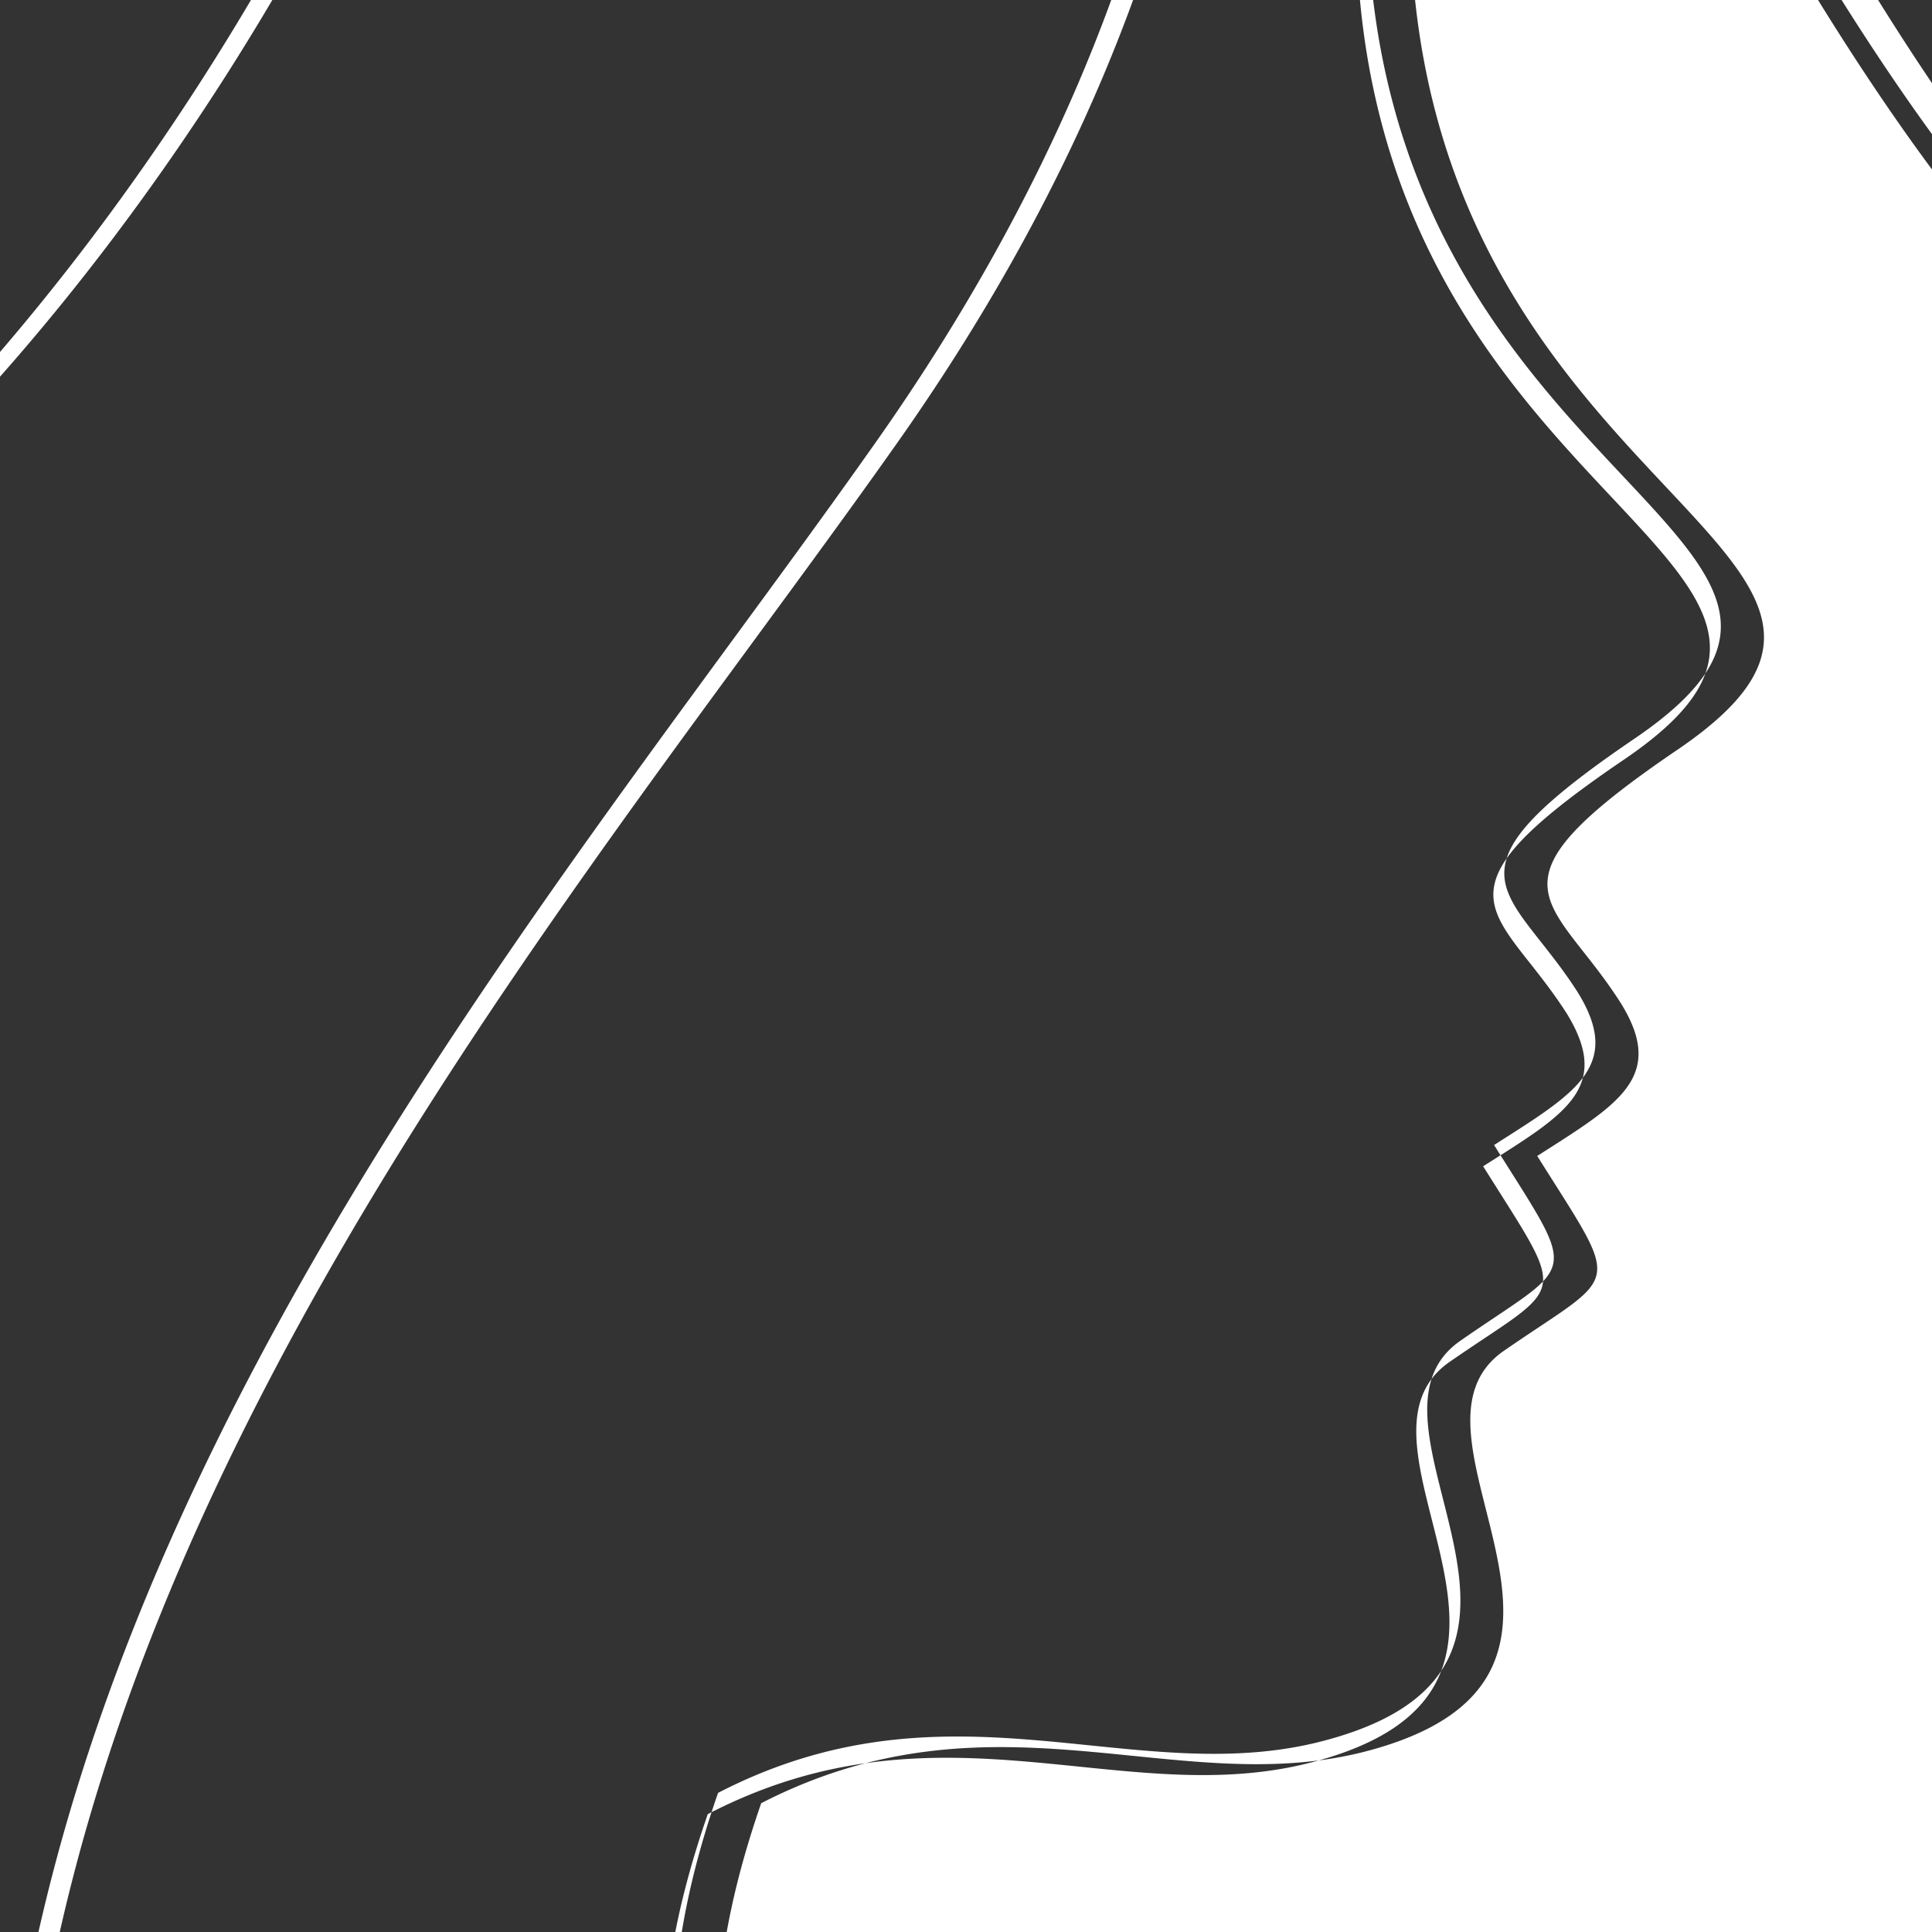 <svg xmlns="http://www.w3.org/2000/svg" width="30" height="30" viewBox="0 0 30 30">
  <rect x="0" y="0" width="30" height="30" fill="#333333" stroke="none"/>
<defs>
    <style>
      .cls-1 {
        fill: #fff;
        fill-rule: evenodd;
      }
    </style>
  </defs>
  <path id="Rectangle_1_copy_5" data-name="Rectangle 1 copy 5" class="cls-1" d="M4323.51,3396.24c6.33-.17,9.68,2.3,10.94,5.99,0.86,3.65-.94,8.15-2.59,11.16-3.46,6.32-9.56,13.32-17.12,14.5-5.91.91-7.64-5.47-7.46-4.77a7.864,7.864,0,0,0,5.5,5.82c2.58,0.61,5.88-.51,8.17-1.65a29.243,29.243,0,0,0,5.76-3.91,39.425,39.425,0,0,1-3.04,3.69c-4.4,4.7-9.35,6.06-13.41,9.5-7.45,6.3-2.24,22.62-2.24,22.62s-4.52-16.75,11.18-23.97c0.12-.06.47-0.19,0.59-0.25-4.06,6.99-.83,18.83,11.33,28.7-10.4-17.88,2.82-32.38,9.81-42.29C4351.55,3406.33,4344.87,3390.35,4323.51,3396.24Zm-9.78,10.98c0.05-.13,2.57.84,5.45,2.93a0.944,0.944,0,0,1-.03-0.09c-2.24-6.88-11.31-5.27-13.82-4.5,4.94,1.09,9.83,10.13,14.12,6.1C4317.2,3409.88,4314.76,3407.91,4313.73,3407.22Zm8.86-1.3a11.03,11.03,0,0,0-.58,5.14c-0.01-.02-0.03-0.04-0.04-0.06-3.71-4.84,2.75-10.51,4.02-11.29-1.15,3.62.98,13.28-3.06,12.25A17.356,17.356,0,0,1,4322.59,3405.92Zm-6.43,11.45a13.039,13.039,0,0,1,4.88-3.79,0.34,0.34,0,0,0-.1-0.01c-7.25-.71-9,9.34-9.01,11.1,2.98-3.42,14.61-8.34,10.6-10.74A20.373,20.373,0,0,0,4316.16,3417.37Zm7.02-21.13c6.33-.17,9.67,2.3,10.93,5.99,0.86,3.65-.93,8.15-2.58,11.16-3.47,6.32-9.56,13.32-17.12,14.5-5.91.91-7.65-5.47-7.46-4.77a7.852,7.852,0,0,0,5.49,5.82c2.58,0.61,5.89-.51,8.18-1.65a29.54,29.54,0,0,0,5.76-3.91,38.023,38.023,0,0,1-3.05,3.69c-4.39,4.7-9.35,6.06-13.41,9.5-7.44,6.3-2.24,22.62-2.24,22.62s-4.52-16.75,11.19-23.97c0.12-.06.47-0.19,0.58-0.25-4.05,6.99-.83,18.83,11.34,28.7-10.4-17.88,2.82-32.38,9.8-42.29C4351.21,3406.33,4344.54,3390.35,4323.18,3396.24Zm-9.78,10.98c0.05-.13,2.56.84,5.44,2.93-0.01-.03-0.01-0.05-0.02-0.09-2.25-6.88-11.32-5.27-13.82-4.5,4.94,1.09,9.83,10.13,14.11,6.1C4316.86,3409.88,4314.42,3407.91,4313.4,3407.22Zm8.86-1.3a10.766,10.766,0,0,0-.58,5.14c-0.02-.02-0.03-0.04-0.05-0.06-3.7-4.84,2.76-10.51,4.03-11.29-1.16,3.62.97,13.28-3.07,12.25A17.062,17.062,0,0,1,4322.26,3405.92Zm-6.44,11.45a13.127,13.127,0,0,1,4.88-3.79,0.277,0.277,0,0,0-.09-0.01c-7.25-.71-9.01,9.34-9.01,11.1,2.98-3.42,14.61-8.34,10.6-10.74A20.566,20.566,0,0,0,4315.82,3417.37Zm47.85,8.56c3.44,0.27,5.62-.3,9.36-2.37l-1.69-.08a16.1,16.1,0,0,1-4.83-.31c-7.42-1.36-11.09-10.13-14.5-15.96a35.7,35.7,0,0,0-6.52-8.57,21.753,21.753,0,0,0-2.45-1.61c4.4,4.74,5.79,7.86,5.86,16.17,0.08,9.09,8.74,9.82,4.15,12.94-3.15,2.14-1.94,2.27-.88,3.94,0.71,1.15-.05,1.57-1.3,2.37,1.33,2.12,1.3,1.77-.51,3.02-1.92,1.31,2.36,5.12-2.25,6.25-2.91.7-5.71-1.06-9.29,0.78-4.56,13.12,14.72,11.12,26.45,21.34-1.81-5.85-14.19-9.6-8.52-18.85,0.84,7.69,7.89,15.32,16.56,14.86a34.319,34.319,0,0,1-5.19-3.98c-3.13-2.78-5.96-4.43-6.48-7.59-2.49-14.67,2.68,8.52,17.36,4.13-4.35-1.64-6.82-2.52-9.19-8.05-3.9-9.12-4.42-9.8-7.89-12.83,0.84,0.73,5.26,1.01,9.48,3.95,4.87,3.43,4.44,5.69,6.27,10.57,0.06-17.74-11.42-14.28-14-20.12h0Zm-0.84.17c3.44,0.27,5.63-.3,9.37-2.37l-1.69-.08a16.08,16.08,0,0,1-4.83-.31c-7.42-1.37-11.09-10.13-14.5-15.97a35.928,35.928,0,0,0-6.53-8.56,20.38,20.38,0,0,0-2.45-1.61c4.4,4.73,5.79,7.86,5.86,16.16,0.08,9.09,8.74,9.83,4.15,12.94-3.15,2.14-1.94,2.28-.88,3.94,0.71,1.16-.04,1.57-1.3,2.37,1.33,2.12,1.3,1.78-.51,3.03-1.92,1.31,2.37,5.12-2.25,6.25-2.91.7-5.71-1.07-9.28,0.78-4.56,13.12,14.72,11.11,26.45,21.33-1.81-5.85-14.19-9.59-8.53-18.84,0.85,7.69,7.9,15.31,16.56,14.86a34.836,34.836,0,0,1-5.19-3.98c-3.13-2.79-5.96-4.43-6.48-7.59-2.49-14.67,2.68,8.52,17.36,4.13-4.34-1.64-6.81-2.53-9.18-8.06-3.91-9.11-4.43-9.79-7.9-12.83,0.84,0.74,5.27,1.01,9.48,3.95,4.87,3.44,4.44,5.7,6.27,10.58,0.07-17.74-11.41-14.29-14-20.12h0Zm0.17-.33c3.44,0.27,5.62-.31,9.36-2.37l-1.69-.08a16.121,16.121,0,0,1-4.83-.31c-7.42-1.37-11.09-10.13-14.5-15.97a35.641,35.641,0,0,0-6.52-8.56,20.38,20.38,0,0,0-2.45-1.61c4.4,4.73,5.79,7.86,5.86,16.16,0.08,9.09,8.74,9.82,4.15,12.94-3.15,2.14-1.94,2.28-.88,3.94,0.71,1.15-.05,1.57-1.3,2.37,1.33,2.12,1.29,1.78-.51,3.03-1.92,1.3,2.37,5.12-2.25,6.25-2.91.7-5.71-1.07-9.29,0.78-4.56,13.12,14.72,11.11,26.45,21.33-1.81-5.85-14.19-9.6-8.52-18.84,0.84,7.69,7.89,15.31,16.56,14.86a34.836,34.836,0,0,1-5.19-3.98c-3.13-2.79-5.96-4.43-6.48-7.59-2.49-14.67,2.68,8.52,17.36,4.13-4.34-1.65-6.82-2.53-9.19-8.06-3.9-9.11-4.42-9.79-7.89-12.83,0.84,0.74,5.26,1.01,9.48,3.95,4.87,3.44,4.44,5.7,6.27,10.58,0.06-17.74-11.42-14.29-14-20.12h0Z" transform="translate(-4327 -3414.5)"/>
</svg>
